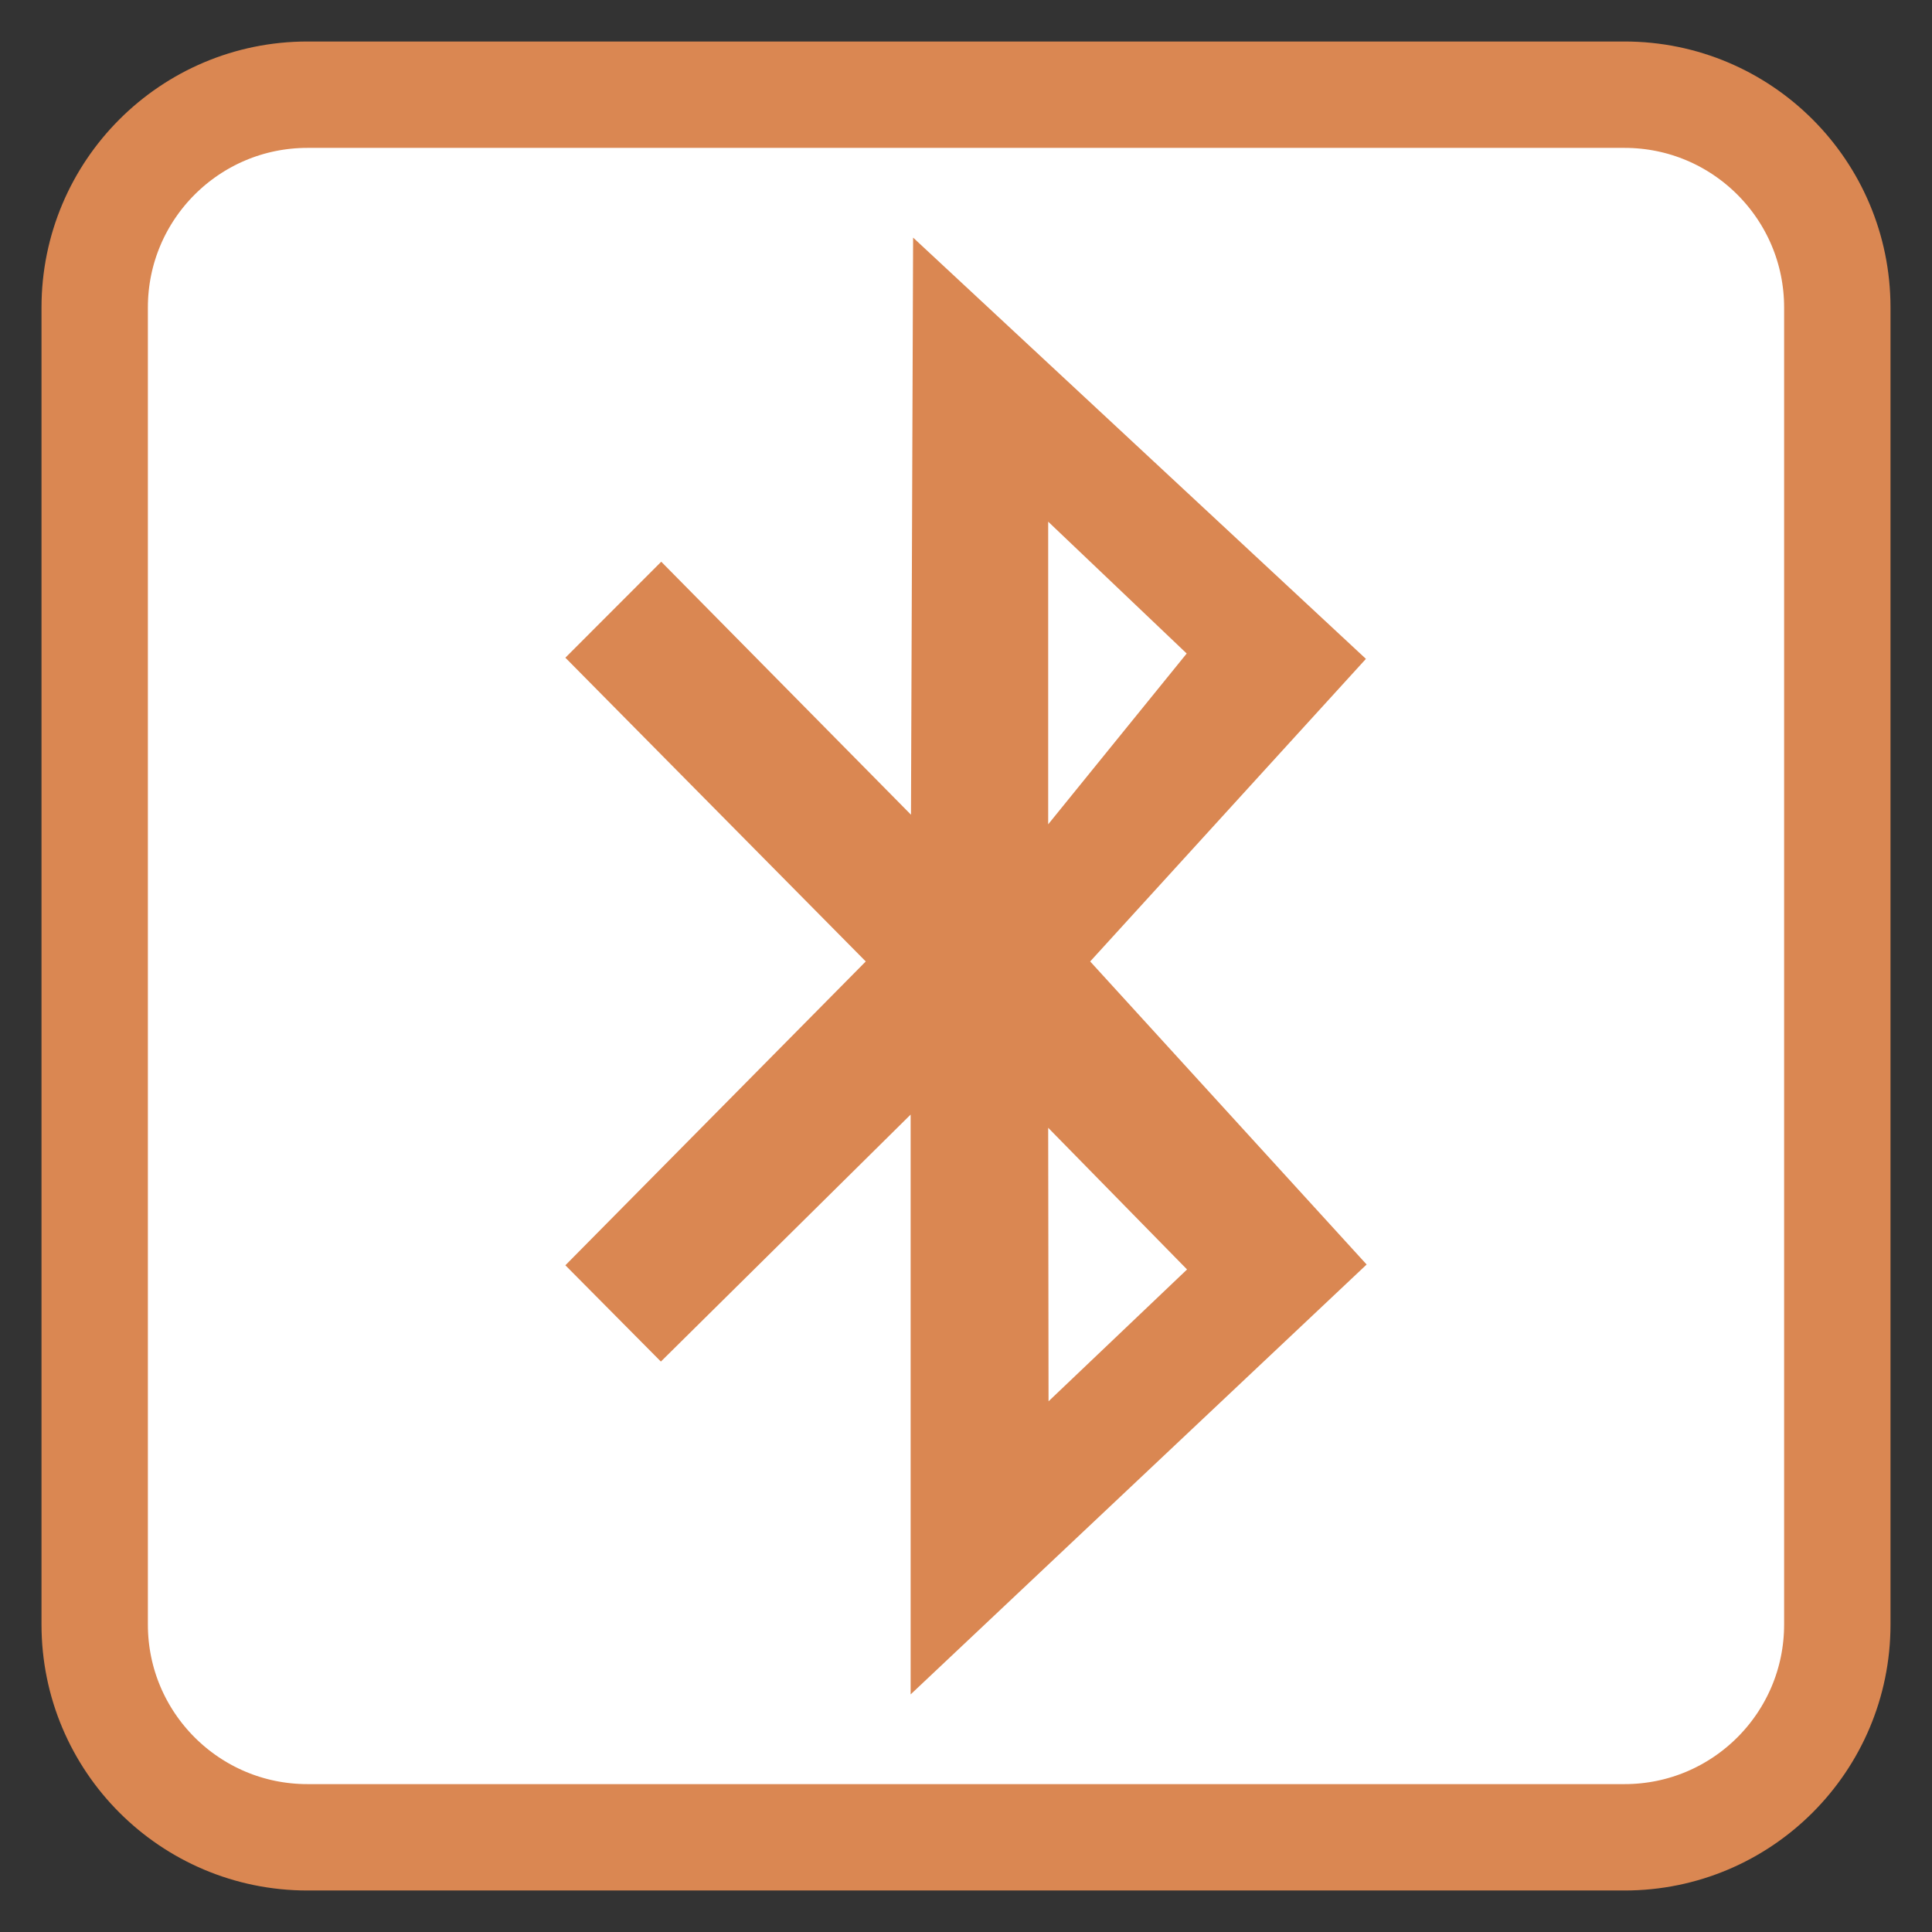 <?xml version="1.0" encoding="UTF-8"?>
<svg xmlns="http://www.w3.org/2000/svg" xmlns:xlink="http://www.w3.org/1999/xlink" width="128pt" height="128pt" viewBox="0 0 128 128" version="1.1">
<rect x="0" y="0" width="128" height="128" fill="#333333" stroke="none"/>
<g id="surface1">
<path style="fill-rule:nonzero;fill:rgb(100%,100%,100%);fill-opacity:1;stroke-width:28.192;stroke-linecap:butt;stroke-linejoin:miter;stroke:#DA8752;stroke-opacity:1;stroke-miterlimit:4;" d="M 81.484 25.094 L 430.516 25.094 C 461.656 25.094 486.906 50.344 486.906 81.484 L 486.906 430.516 C 486.906 461.656 461.656 486.906 430.516 486.906 L 81.484 486.906 C 50.344 486.906 25.094 461.656 25.094 430.516 L 25.094 81.484 C 25.094 50.344 50.344 25.094 81.484 25.094 Z M 81.484 25.094 " transform="matrix(0.25,0,0,0.25,0,0)"/>
<path style=" stroke:none;fill-rule:nonzero;fill:#DA8752;fill-opacity:1;" d="M 37.457 43.574 L 57.359 63.699 L 37.457 83.828 L 43.785 90.207 L 60.332 73.844 L 60.332 112.258 L 90.543 83.777 L 72.227 63.699 L 90.496 43.652 L 60.496 15.742 L 60.355 53.977 L 43.809 37.215 Z M 69.445 34.562 L 78.621 43.297 L 69.445 54.613 Z M 69.445 74.719 L 78.645 84.105 L 69.469 92.84 Z M 69.445 74.719 "/>
</g>
</svg>

